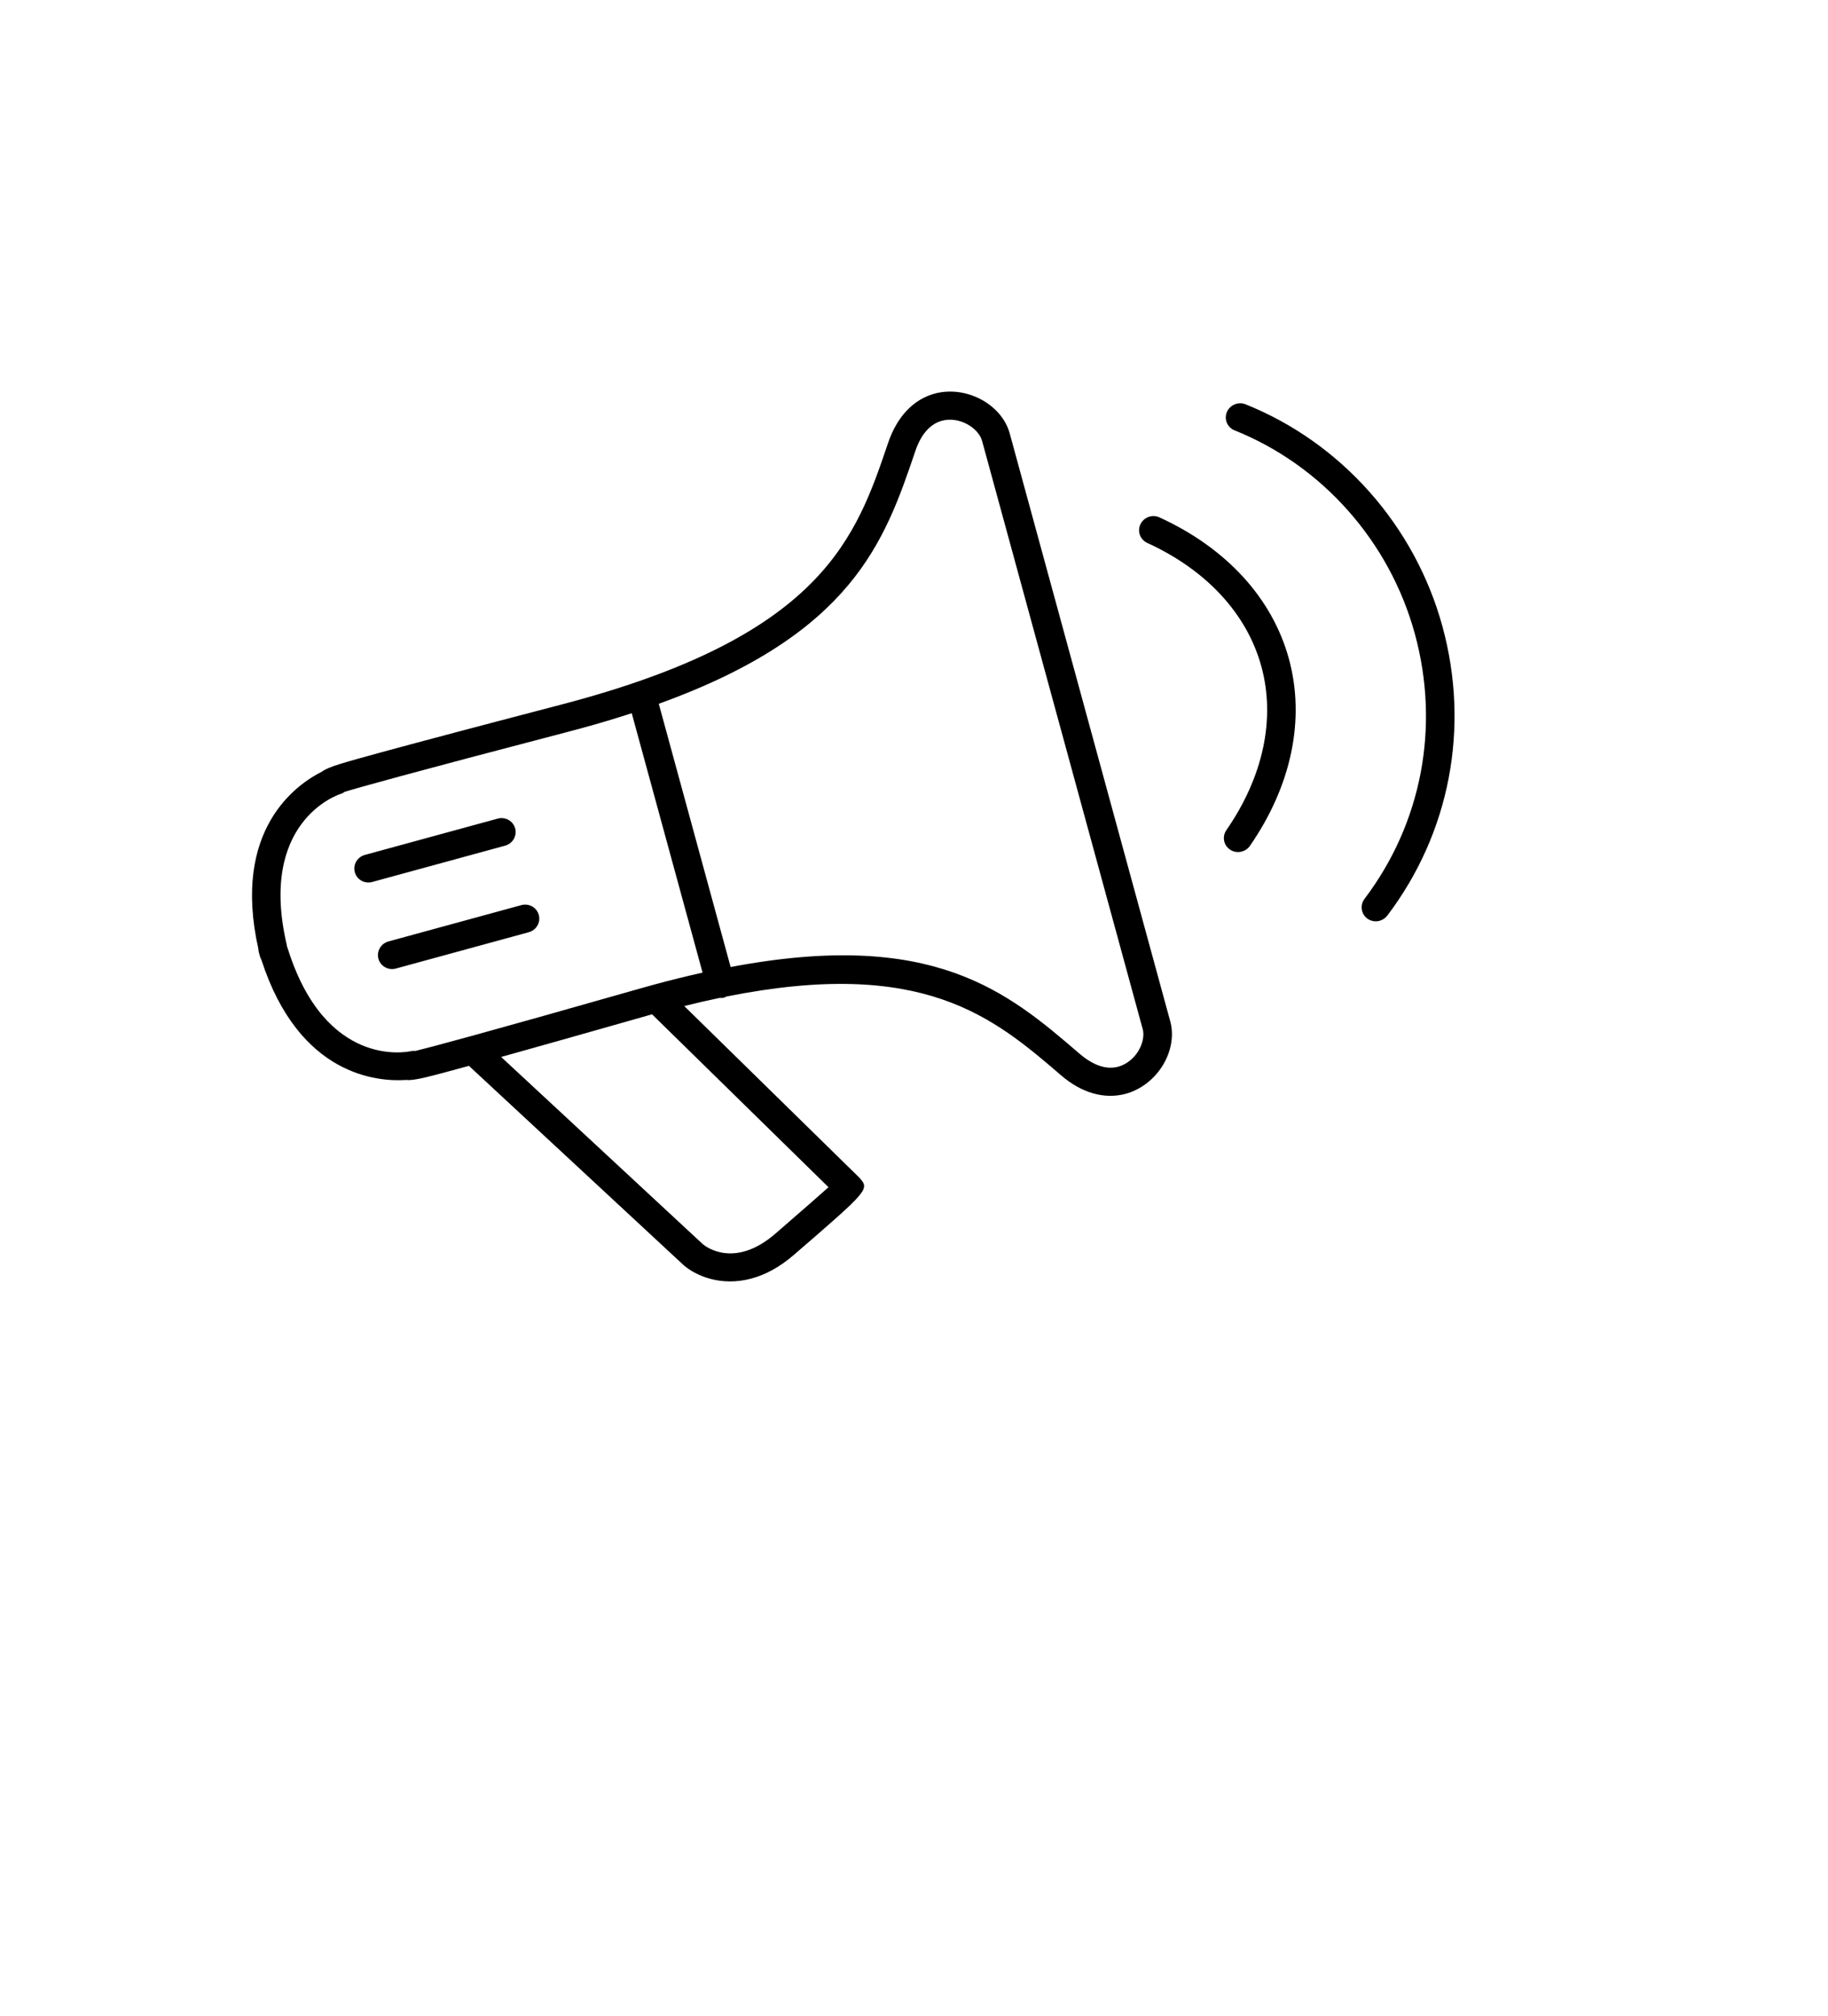 <svg width="39" height="43" viewBox="0 0 39 43" fill="none" xmlns="http://www.w3.org/2000/svg">
<g clip-path="url(#clip0)">
<path d="M19.938 8.395C19.488 8.518 19.137 8.886 18.947 9.447C18.272 11.438 17.573 13.498 12.263 14.949L11.975 15.026C10.057 15.527 8.875 15.842 8.152 16.039C7.339 16.262 7.001 16.354 6.874 16.453C6.326 16.726 4.941 17.688 5.512 20.235C5.512 20.262 5.517 20.29 5.525 20.319C5.527 20.323 5.542 20.383 5.544 20.388C5.551 20.415 5.561 20.441 5.575 20.464C6.378 22.95 8.06 23.074 8.672 23.031C8.831 23.052 9.169 22.959 9.981 22.737C9.989 22.735 9.997 22.733 10.005 22.731L14.582 26.978C14.833 27.2 15.375 27.446 16.036 27.265C16.321 27.188 16.628 27.03 16.943 26.757C18.555 25.364 18.555 25.364 18.329 25.11L14.598 21.455C14.858 21.39 15.11 21.332 15.352 21.282C15.385 21.284 15.418 21.284 15.451 21.275C15.467 21.27 15.479 21.26 15.494 21.253C19.692 20.414 21.189 21.686 22.643 22.937C23.079 23.311 23.566 23.449 24.018 23.326C24.34 23.238 24.629 23.015 24.811 22.714C24.991 22.417 25.048 22.076 24.967 21.781L21.542 9.243C21.37 8.617 20.607 8.213 19.938 8.395ZM17.676 25.319C17.495 25.48 17.16 25.775 16.544 26.308C15.672 27.063 15.056 26.585 14.996 26.535L10.692 22.541C11.413 22.34 12.407 22.06 13.79 21.666L13.911 21.631L17.676 25.319ZM14.989 20.742C14.648 20.819 14.293 20.905 13.918 21.008L13.625 21.09C10.211 22.063 9.14 22.346 8.864 22.412C8.831 22.408 8.798 22.41 8.764 22.418C8.689 22.434 6.942 22.795 6.138 20.225C6.134 20.214 6.13 20.202 6.125 20.192C6.124 20.18 6.122 20.168 6.119 20.156C5.505 17.534 7.193 16.956 7.263 16.933C7.297 16.923 7.327 16.907 7.353 16.887C7.625 16.803 8.691 16.502 12.126 15.605L12.421 15.526C12.795 15.424 13.145 15.318 13.478 15.21L14.989 20.742ZM24.379 21.941C24.416 22.079 24.382 22.254 24.288 22.411C24.187 22.578 24.03 22.701 23.859 22.748C23.608 22.817 23.327 22.725 23.031 22.471C21.5 21.154 19.915 19.803 15.588 20.623L14.055 15.009C18.197 13.514 18.876 11.543 19.53 9.615C19.649 9.263 19.845 9.041 20.096 8.973C20.466 8.872 20.877 9.125 20.953 9.404L24.378 21.942L24.379 21.941ZM10.618 17.458L7.785 18.232C7.622 18.276 7.526 18.441 7.57 18.601C7.613 18.761 7.78 18.854 7.942 18.809L10.776 18.035C10.938 17.991 11.034 17.826 10.991 17.666C10.947 17.507 10.78 17.413 10.618 17.458ZM11.122 19.303L8.289 20.077C8.126 20.122 8.03 20.287 8.074 20.447C8.117 20.606 8.284 20.7 8.447 20.655L11.28 19.881C11.443 19.837 11.539 19.671 11.495 19.512C11.451 19.352 11.285 19.259 11.122 19.303ZM26.573 8.622C26.419 8.561 26.239 8.635 26.175 8.788C26.111 8.941 26.184 9.116 26.34 9.178C28.21 9.928 29.648 11.55 30.186 13.519C30.726 15.496 30.334 17.556 29.111 19.17C29.011 19.303 29.038 19.491 29.172 19.59C29.25 19.646 29.346 19.661 29.434 19.637C29.497 19.619 29.555 19.582 29.598 19.526C30.934 17.763 31.363 15.514 30.774 13.358C30.187 11.212 28.617 9.441 26.573 8.622ZM24.737 11.034C24.584 10.964 24.404 11.03 24.331 11.18C24.259 11.331 24.325 11.509 24.476 11.578C25.74 12.156 26.605 13.092 26.911 14.213C27.216 15.328 26.951 16.568 26.164 17.704C26.069 17.842 26.105 18.028 26.244 18.12C26.32 18.171 26.412 18.183 26.494 18.16C26.562 18.142 26.624 18.101 26.667 18.039C27.555 16.755 27.85 15.339 27.499 14.052C27.146 12.759 26.165 11.687 24.737 11.034Z" fill="black"/>
</g>
<defs>
<clipPath id="clip0">
<rect width="29.218" height="35.479" fill="white" transform="translate(0.61 7.952) rotate(-15.28)"/>
</clipPath>
</defs>
</svg>
